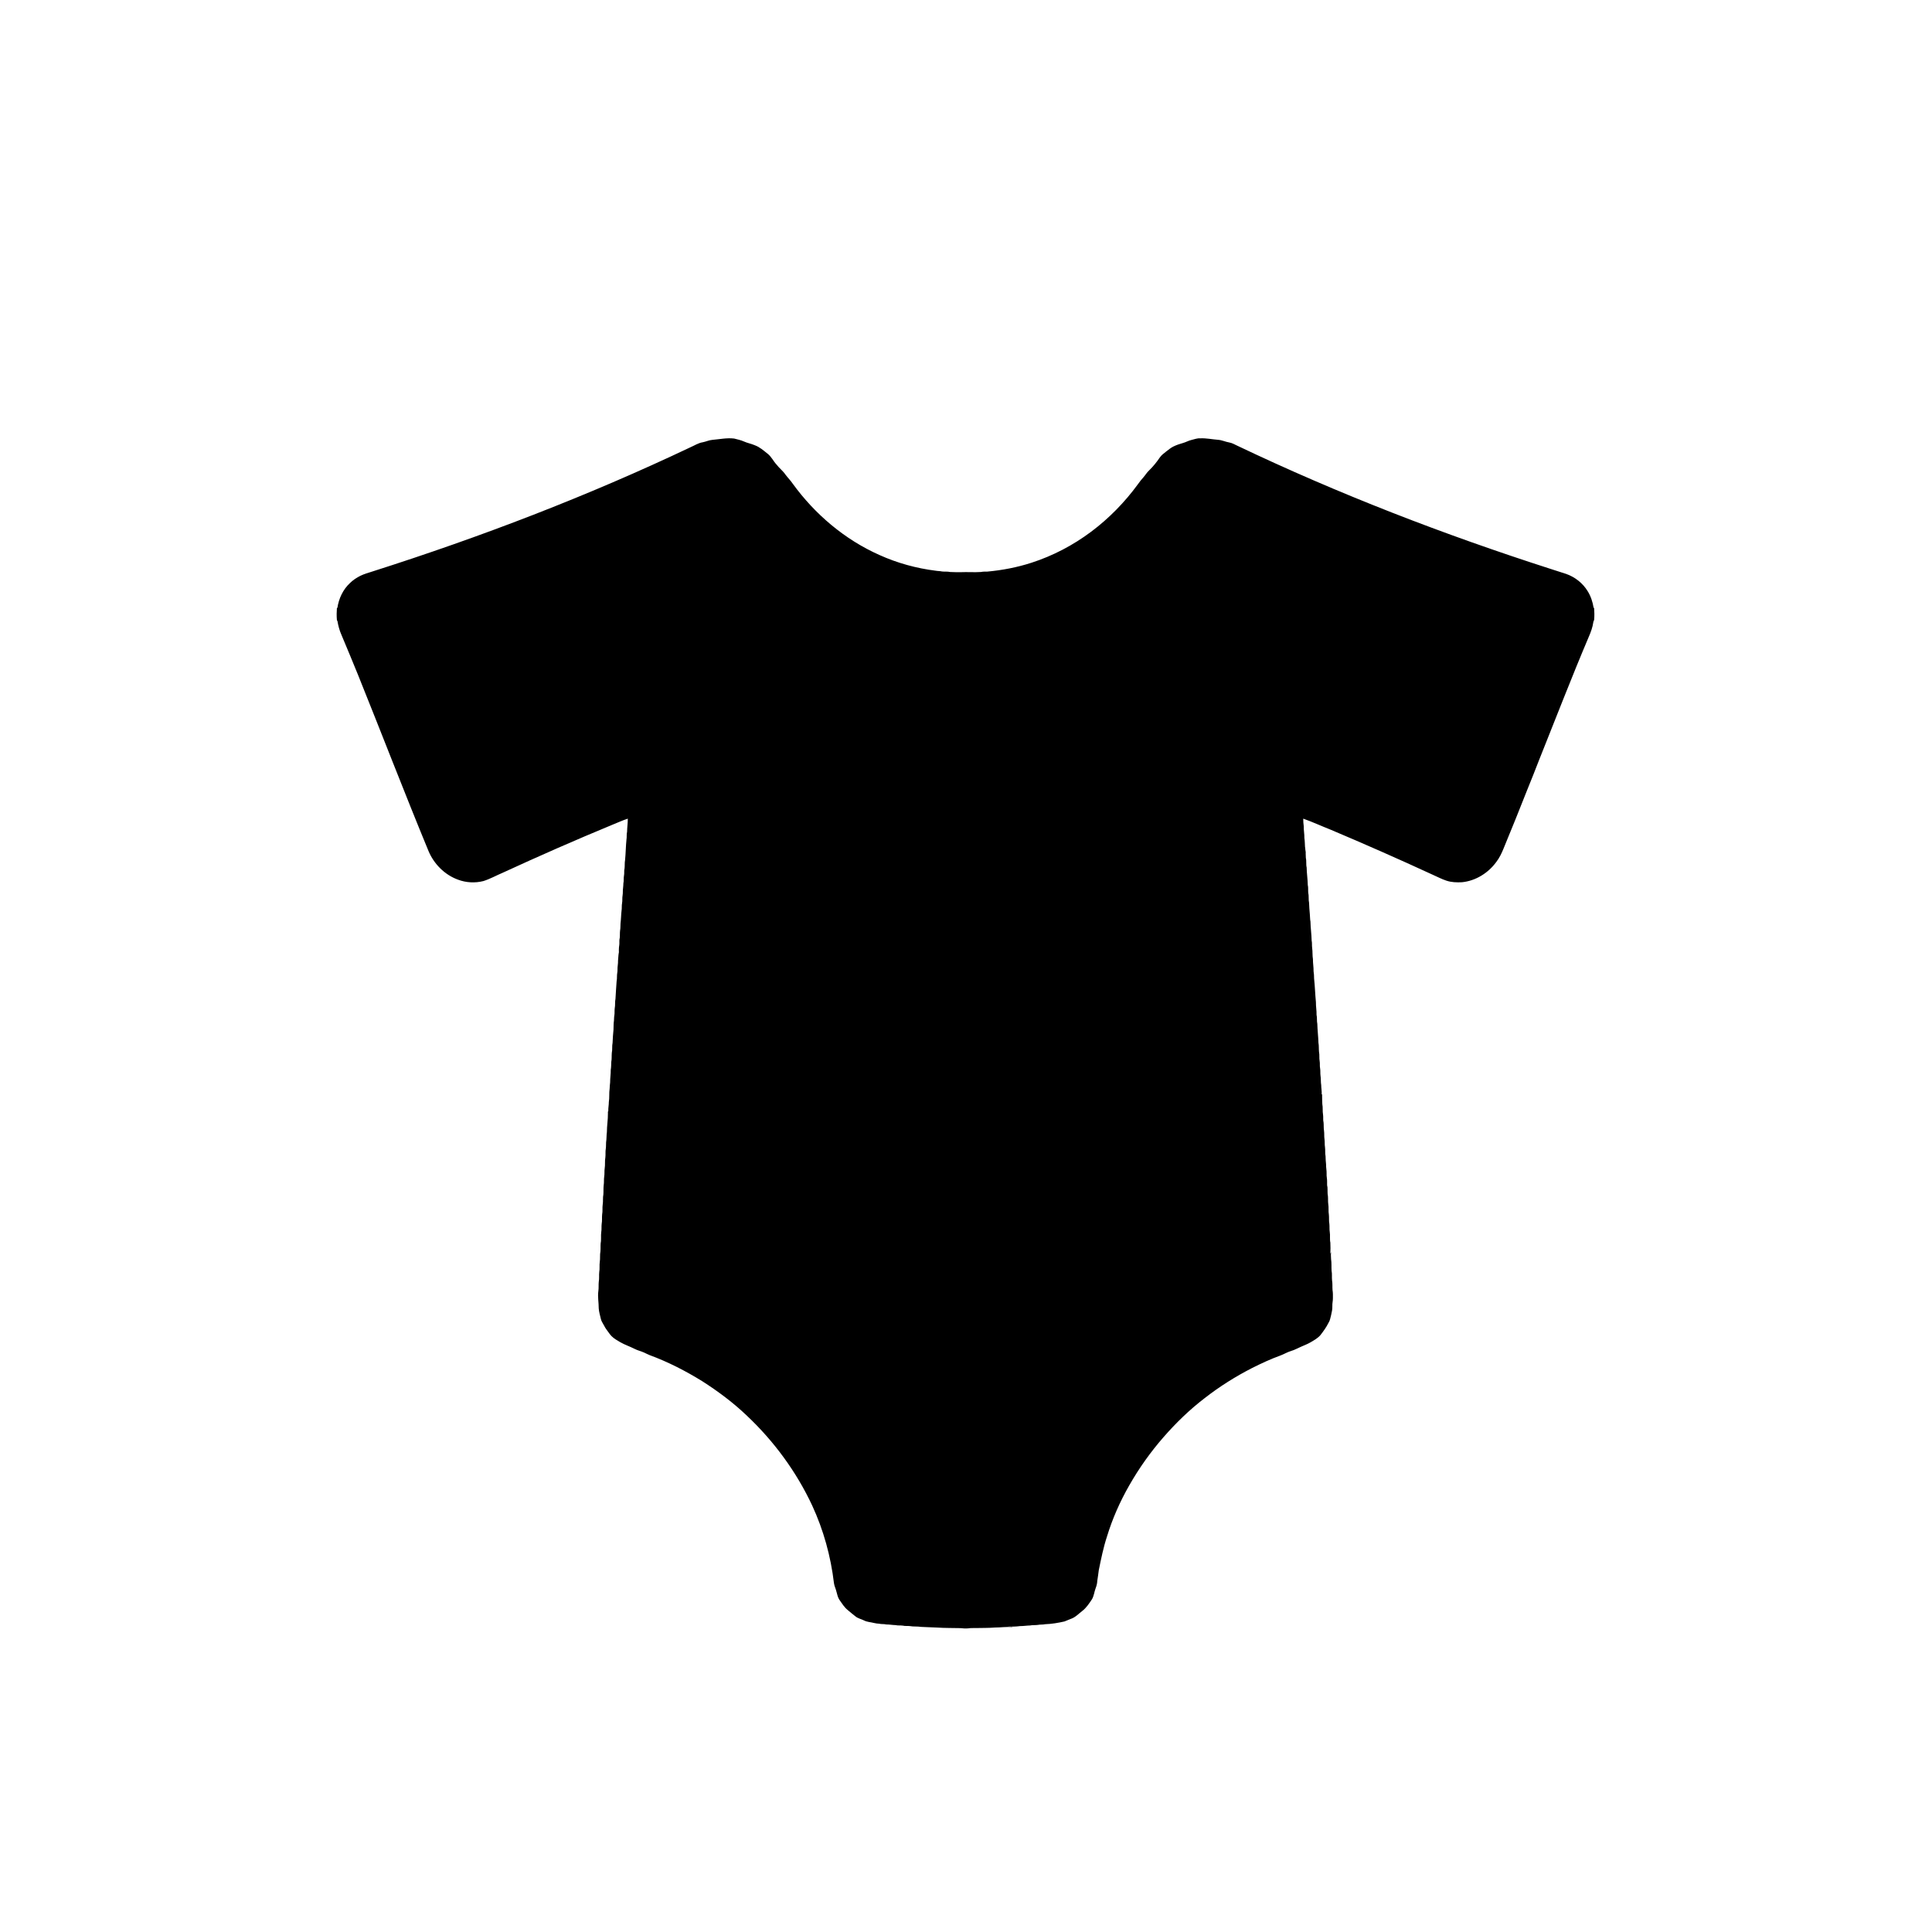 <?xml version="1.0" encoding="UTF-8" ?>
<!DOCTYPE svg PUBLIC "-//W3C//DTD SVG 1.1//EN" "http://www.w3.org/Graphics/SVG/1.1/DTD/svg11.dtd">
<svg width="4000pt" height="4000pt" viewBox="0 0 4000 4000" version="1.1" xmlns="http://www.w3.org/2000/svg">
<g id="#000000ff">
<path fill="#000000" opacity="1.00" d=" M 1475.03 910.66 C 1489.99 909.42 1504.93 906.13 1519.98 907.97 C 1526.66 909.85 1533.62 911.00 1539.96 913.94 C 1547.40 917.35 1555.59 918.65 1563.06 922.00 C 1572.96 925.56 1580.84 932.78 1589.00 939.16 C 1597.01 945.27 1601.12 954.81 1607.93 962.06 C 1613.54 969.44 1621.17 975.06 1626.34 982.80 C 1631.13 989.26 1636.95 994.89 1641.42 1001.61 C 1687.37 1064.92 1749.19 1117.27 1820.88 1149.11 C 1857.88 1165.81 1897.43 1176.67 1937.69 1181.67 C 1941.84 1182.44 1946.11 1182.15 1950.23 1183.17 C 1955.78 1183.85 1961.46 1182.96 1966.97 1184.24 C 1974.30 1184.76 1981.68 1184.52 1989.03 1184.64 C 2003.03 1184.03 2017.07 1185.20 2031.06 1184.24 C 2035.31 1183.26 2039.68 1183.54 2044.02 1183.43 C 2075.05 1180.62 2105.90 1174.70 2135.59 1165.09 C 2179.89 1150.77 2221.68 1128.89 2258.93 1100.99 C 2296.03 1073.27 2328.72 1039.79 2356.02 1002.41 C 2359.40 997.38 2363.34 992.77 2367.34 988.22 C 2371.40 983.64 2374.45 978.23 2378.99 974.06 C 2387.36 965.94 2394.72 956.83 2401.27 947.18 C 2404.74 942.08 2409.86 938.50 2414.60 934.66 C 2419.40 931.02 2424.07 927.09 2429.51 924.39 C 2435.82 921.33 2442.47 919.06 2449.23 917.18 C 2455.32 915.51 2460.83 912.20 2467.02 910.81 C 2472.95 909.49 2478.75 907.04 2484.97 907.51 C 2497.41 906.90 2509.63 909.68 2521.99 910.56 C 2529.94 911.17 2537.22 914.77 2545.05 916.09 C 2550.90 917.07 2556.07 920.15 2561.38 922.63 C 2771.53 1022.84 2989.23 1106.79 3210.82 1178.02 C 3221.37 1181.44 3231.98 1184.70 3242.51 1188.22 C 3260.78 1194.63 3276.89 1207.25 3287.02 1223.81 C 3293.59 1234.35 3297.56 1246.37 3299.43 1258.61 L 3300.45 1258.56 C 3300.99 1266.73 3301.29 1274.95 3300.50 1283.12 C 3300.29 1284.83 3299.02 1286.19 3298.84 1287.91 C 3297.41 1298.43 3293.73 1308.47 3289.53 1318.16 C 3253.73 1402.39 3220.88 1487.84 3186.82 1572.77 C 3178.66 1593.84 3170.32 1614.87 3161.78 1635.80 C 3145.88 1676.39 3129.44 1716.79 3112.82 1757.10 C 3108.92 1766.83 3104.25 1776.35 3097.85 1784.69 C 3081.26 1807.48 3055.23 1823.72 3026.97 1826.56 C 3016.10 1827.11 3005.02 1826.83 2994.62 1823.31 C 2984.54 1820.03 2975.22 1814.90 2965.52 1810.72 C 2895.93 1778.59 2825.77 1747.69 2755.16 1717.87 C 2736.11 1710.40 2717.49 1701.70 2698.20 1694.93 C 2698.12 1700.32 2698.62 1705.68 2699.31 1711.03 C 2699.02 1719.11 2700.83 1727.04 2700.59 1735.13 C 2701.58 1741.03 2701.48 1747.01 2701.86 1752.98 C 2702.71 1756.78 2702.34 1760.71 2702.77 1764.58 C 2703.17 1762.37 2703.37 1760.14 2703.62 1757.94 C 2703.17 1764.02 2703.17 1770.14 2703.62 1776.24 C 2705.24 1782.69 2703.69 1789.51 2705.29 1796.01 C 2705.45 1808.14 2707.39 1820.12 2707.63 1832.25 C 2709.02 1837.76 2707.92 1843.57 2708.67 1849.21 C 2710.22 1855.68 2708.76 1862.50 2710.27 1869.02 C 2710.50 1877.09 2711.22 1885.13 2711.89 1893.18 C 2712.50 1898.09 2712.08 1903.10 2713.17 1907.97 C 2713.36 1921.10 2715.36 1934.09 2715.62 1947.24 C 2716.78 1952.18 2715.93 1957.31 2716.65 1962.33 C 2717.86 1970.15 2716.94 1978.13 2718.30 1985.95 C 2718.17 1994.33 2719.80 2002.57 2719.61 2010.96 C 2720.34 2015.93 2720.76 2020.94 2720.68 2026.00 C 2722.49 2042.25 2722.85 2058.65 2724.49 2074.92 C 2724.28 2083.67 2726.07 2092.27 2725.77 2101.04 C 2727.29 2107.18 2725.97 2113.61 2727.37 2119.75 C 2727.65 2132.87 2729.34 2145.89 2729.71 2159.02 C 2730.93 2165.28 2730.19 2171.69 2730.90 2178.01 C 2732.25 2184.18 2730.96 2190.58 2732.18 2196.78 C 2733.09 2201.72 2732.10 2206.81 2733.11 2211.76 C 2734.03 2216.78 2733.26 2221.92 2733.97 2226.98 C 2735.11 2233.45 2734.23 2240.09 2735.41 2246.59 C 2735.42 2252.91 2736.81 2259.14 2736.42 2265.49 C 2736.62 2265.60 2737.03 2265.82 2737.23 2265.93 C 2737.30 2272.61 2737.35 2279.30 2737.72 2285.98 C 2739.19 2293.17 2737.85 2300.59 2739.23 2307.80 C 2740.05 2313.10 2738.89 2318.60 2740.29 2323.85 C 2740.88 2329.50 2740.27 2335.24 2741.22 2340.89 C 2742.11 2346.81 2741.25 2352.86 2742.25 2358.78 C 2743.04 2364.09 2742.32 2369.51 2743.24 2374.83 C 2744.16 2381.09 2743.09 2387.52 2744.42 2393.74 C 2744.59 2399.37 2744.80 2405.00 2745.48 2410.61 C 2745.25 2417.11 2746.87 2423.49 2746.59 2430.02 C 2746.19 2435.71 2747.93 2441.25 2747.62 2446.96 C 2747.79 2450.54 2747.20 2454.26 2748.36 2457.75 C 2748.86 2464.01 2748.07 2470.36 2749.35 2476.57 C 2749.84 2481.98 2749.24 2487.46 2750.03 2492.87 C 2751.33 2500.08 2749.91 2507.49 2751.29 2514.70 C 2752.04 2521.00 2751.04 2527.44 2752.29 2533.72 C 2752.95 2539.38 2752.18 2545.14 2753.14 2550.80 C 2754.31 2558.05 2752.79 2565.56 2754.35 2572.74 C 2754.84 2580.40 2754.64 2588.08 2754.32 2595.73 C 2754.86 2594.48 2755.38 2593.24 2756.04 2592.08 C 2755.03 2596.98 2755.73 2602.01 2755.85 2606.98 C 2757.17 2614.90 2756.33 2623.01 2756.90 2631.01 C 2758.24 2637.58 2757.17 2644.34 2757.89 2650.99 C 2759.13 2657.58 2758.30 2664.34 2758.87 2671.01 C 2759.91 2676.59 2759.60 2682.30 2759.63 2687.97 C 2759.75 2693.36 2758.15 2698.62 2758.49 2704.04 C 2758.71 2710.34 2757.42 2716.57 2755.94 2722.68 C 2754.47 2728.29 2753.67 2734.24 2750.34 2739.16 C 2745.87 2748.06 2740.06 2756.15 2733.98 2763.99 C 2728.17 2770.89 2720.09 2775.16 2712.43 2779.64 C 2706.53 2783.01 2700.13 2785.35 2693.95 2788.14 C 2686.97 2791.11 2680.37 2794.99 2673.04 2797.06 C 2665.11 2799.41 2658.08 2803.88 2650.35 2806.67 C 2630.47 2813.84 2611.32 2822.83 2592.44 2832.28 C 2557.73 2850.02 2524.62 2870.89 2493.89 2894.88 C 2462.91 2918.56 2434.86 2945.88 2409.19 2975.18 C 2382.26 3005.98 2358.42 3039.49 2338.16 3075.04 C 2318.93 3108.65 2303.10 3144.25 2291.85 3181.32 C 2284.38 3204.06 2279.67 3227.56 2274.90 3250.97 C 2274.13 3258.32 2272.81 3265.60 2271.81 3272.94 C 2271.62 3278.30 2270.24 3283.57 2268.29 3288.56 C 2265.58 3295.90 2264.86 3304.00 2260.95 3310.88 C 2255.06 3319.76 2249.12 3328.93 2240.52 3335.47 C 2232.94 3341.29 2226.19 3348.77 2216.86 3351.77 C 2212.39 3353.26 2208.27 3355.61 2203.80 3357.07 C 2190.69 3360.00 2177.40 3362.34 2163.96 3362.74 C 2158.86 3363.97 2153.56 3363.11 2148.46 3364.23 C 2143.12 3364.91 2137.70 3364.35 2132.40 3365.39 C 2125.57 3365.51 2118.83 3366.72 2112.00 3366.63 C 2103.40 3367.82 2094.64 3367.98 2085.99 3367.36 C 2089.23 3367.94 2092.54 3368.17 2095.86 3368.24 L 2095.84 3368.89 C 2083.91 3367.62 2071.97 3369.65 2060.02 3369.60 C 2047.03 3370.66 2033.97 3370.38 2020.95 3370.69 C 2015.66 3370.91 2010.33 3370.38 2005.10 3371.28 C 1999.75 3371.89 1994.36 3371.54 1989.04 3370.88 C 1972.69 3370.42 1956.30 3370.84 1939.98 3369.66 C 1928.96 3369.51 1917.98 3368.52 1906.96 3368.30 C 1899.28 3366.96 1891.42 3368.09 1883.77 3366.64 C 1878.93 3365.98 1873.96 3366.93 1869.22 3365.68 C 1864.22 3364.97 1859.09 3365.81 1854.18 3364.62 C 1847.75 3364.51 1841.45 3363.18 1835.02 3363.31 C 1830.15 3361.99 1825.03 3362.96 1820.21 3361.71 C 1816.60 3361.41 1812.98 3361.17 1809.49 3360.20 C 1802.75 3358.41 1795.52 3358.31 1789.21 3355.11 C 1783.34 3352.13 1776.57 3350.90 1771.37 3346.71 C 1765.75 3342.32 1760.20 3337.84 1754.81 3333.18 C 1747.94 3327.52 1743.22 3319.87 1738.19 3312.67 C 1734.64 3307.68 1733.49 3301.54 1731.89 3295.77 C 1730.54 3289.67 1727.51 3284.08 1726.63 3277.87 C 1720.09 3222.37 1705.02 3167.76 1681.54 3117.00 C 1648.96 3047.26 1602.58 2984.13 1546.67 2931.33 C 1518.50 2904.33 1487.07 2880.86 1454.24 2859.84 C 1419.60 2838.41 1383.17 2819.67 1344.91 2805.60 C 1340.94 2804.04 1337.20 2801.98 1333.32 2800.25 C 1326.87 2797.33 1319.87 2795.87 1313.59 2792.57 C 1303.94 2787.62 1293.53 2784.27 1284.14 2778.83 C 1277.98 2775.17 1271.58 2771.72 1266.47 2766.62 C 1262.64 2762.96 1260.01 2758.33 1256.77 2754.21 C 1253.86 2750.48 1251.60 2746.32 1249.36 2742.19 C 1247.39 2738.52 1244.95 2735.00 1244.08 2730.88 C 1242.35 2723.61 1240.19 2716.39 1239.61 2708.92 C 1239.67 2696.88 1237.15 2684.89 1238.84 2672.85 C 1239.82 2666.52 1238.98 2660.08 1239.69 2653.74 C 1240.98 2647.11 1239.91 2640.31 1240.67 2633.65 C 1241.98 2626.75 1240.71 2619.68 1241.75 2612.77 C 1242.97 2605.55 1241.67 2598.14 1243.12 2590.95 C 1243.65 2585.24 1243.14 2579.51 1243.63 2573.82 C 1245.19 2566.29 1243.70 2558.46 1244.83 2550.86 C 1245.84 2545.20 1245.01 2539.41 1245.72 2533.74 C 1246.92 2527.39 1246.02 2520.90 1246.65 2514.52 C 1248.05 2507.70 1246.76 2500.67 1247.83 2493.83 C 1249.02 2486.92 1247.74 2479.83 1249.21 2472.97 C 1249.69 2466.61 1249.13 2460.21 1249.87 2453.89 C 1250.93 2448.00 1249.95 2441.99 1250.94 2436.11 C 1251.94 2430.47 1251.03 2424.70 1251.94 2419.07 C 1253.22 2411.54 1251.89 2403.81 1253.33 2396.31 C 1254.08 2390.31 1253.11 2384.20 1254.23 2378.26 C 1254.96 2373.88 1254.46 2369.42 1254.83 2365.04 C 1256.05 2358.02 1255.46 2350.88 1256.50 2343.85 C 1256.46 2330.85 1258.85 2318.03 1258.64 2305.04 C 1258.83 2303.39 1258.15 2301.46 1259.42 2300.18 C 1259.08 2293.98 1260.60 2287.94 1260.51 2281.77 C 1262.12 2272.65 1260.75 2263.19 1262.18 2254.01 C 1262.47 2249.66 1262.57 2245.32 1263.21 2241.02 C 1263.10 2232.26 1264.69 2223.62 1264.50 2214.86 C 1265.48 2209.47 1265.31 2204.01 1265.57 2198.58 C 1266.85 2192.38 1266.11 2186.04 1266.68 2179.79 C 1268.23 2172.99 1266.79 2165.87 1268.28 2159.05 C 1268.62 2150.02 1269.25 2141.02 1270.16 2132.05 C 1270.52 2125.69 1270.11 2119.26 1271.15 2112.97 C 1271.51 2109.56 1271.19 2106.11 1271.89 2102.76 C 1272.87 2097.64 1271.97 2092.39 1272.76 2087.27 C 1274.07 2080.90 1272.87 2074.32 1274.28 2067.96 C 1274.72 2056.01 1275.96 2044.12 1276.59 2032.18 C 1277.24 2028.49 1277.45 2024.77 1277.40 2021.05 C 1277.25 2016.65 1278.66 2012.39 1278.47 2008.01 C 1278.16 2001.61 1279.85 1995.36 1279.57 1988.98 C 1279.97 1983.09 1280.63 1977.23 1280.79 1971.33 C 1281.28 1973.85 1281.43 1976.43 1281.63 1979.02 C 1281.28 1971.34 1280.83 1963.56 1282.23 1955.97 C 1282.74 1951.29 1281.77 1946.46 1283.09 1941.91 C 1283.69 1936.83 1283.15 1931.70 1283.79 1926.64 C 1284.79 1921.83 1284.33 1916.89 1284.72 1912.03 C 1285.81 1903.32 1285.82 1894.52 1286.82 1885.80 C 1287.80 1880.53 1286.88 1875.11 1287.94 1869.85 C 1288.95 1864.58 1287.95 1859.15 1289.00 1853.89 C 1289.88 1848.85 1289.16 1843.69 1289.96 1838.66 C 1290.55 1835.39 1290.36 1832.08 1290.65 1828.81 C 1291.94 1823.55 1290.79 1818.05 1291.92 1812.77 C 1292.99 1807.86 1291.68 1802.72 1293.08 1797.89 C 1293.79 1792.25 1293.02 1786.52 1294.11 1780.93 C 1295.56 1766.72 1295.56 1752.40 1297.04 1738.21 C 1298.06 1732.90 1296.88 1727.38 1298.30 1722.15 C 1298.41 1713.04 1299.84 1704.05 1299.81 1694.94 C 1288.89 1698.44 1278.44 1703.37 1267.77 1707.60 C 1191.55 1739.09 1116.04 1772.30 1041.12 1806.79 C 1027.69 1812.47 1014.89 1819.68 1000.96 1824.12 C 983.60 1828.55 964.89 1827.58 948.13 1821.20 C 920.61 1811.20 898.35 1788.71 887.14 1761.84 C 837.10 1640.76 790.13 1518.47 741.13 1396.97 C 729.78 1369.11 718.27 1341.31 706.58 1313.59 C 702.68 1304.70 700.27 1295.25 698.62 1285.72 C 697.81 1285.02 697.42 1284.14 697.46 1283.08 C 696.75 1274.93 696.98 1266.73 697.54 1258.58 L 698.55 1258.63 C 701.37 1239.16 710.24 1220.31 724.82 1206.90 C 731.02 1200.80 738.41 1196.03 746.15 1192.12 C 754.10 1188.25 762.65 1185.91 771.04 1183.20 C 995.60 1111.66 1216.26 1027.25 1429.22 926.14 C 1437.76 922.48 1445.73 917.03 1455.09 915.64 C 1461.82 914.29 1468.13 911.23 1475.03 910.66 Z" />
</g>
</svg>
